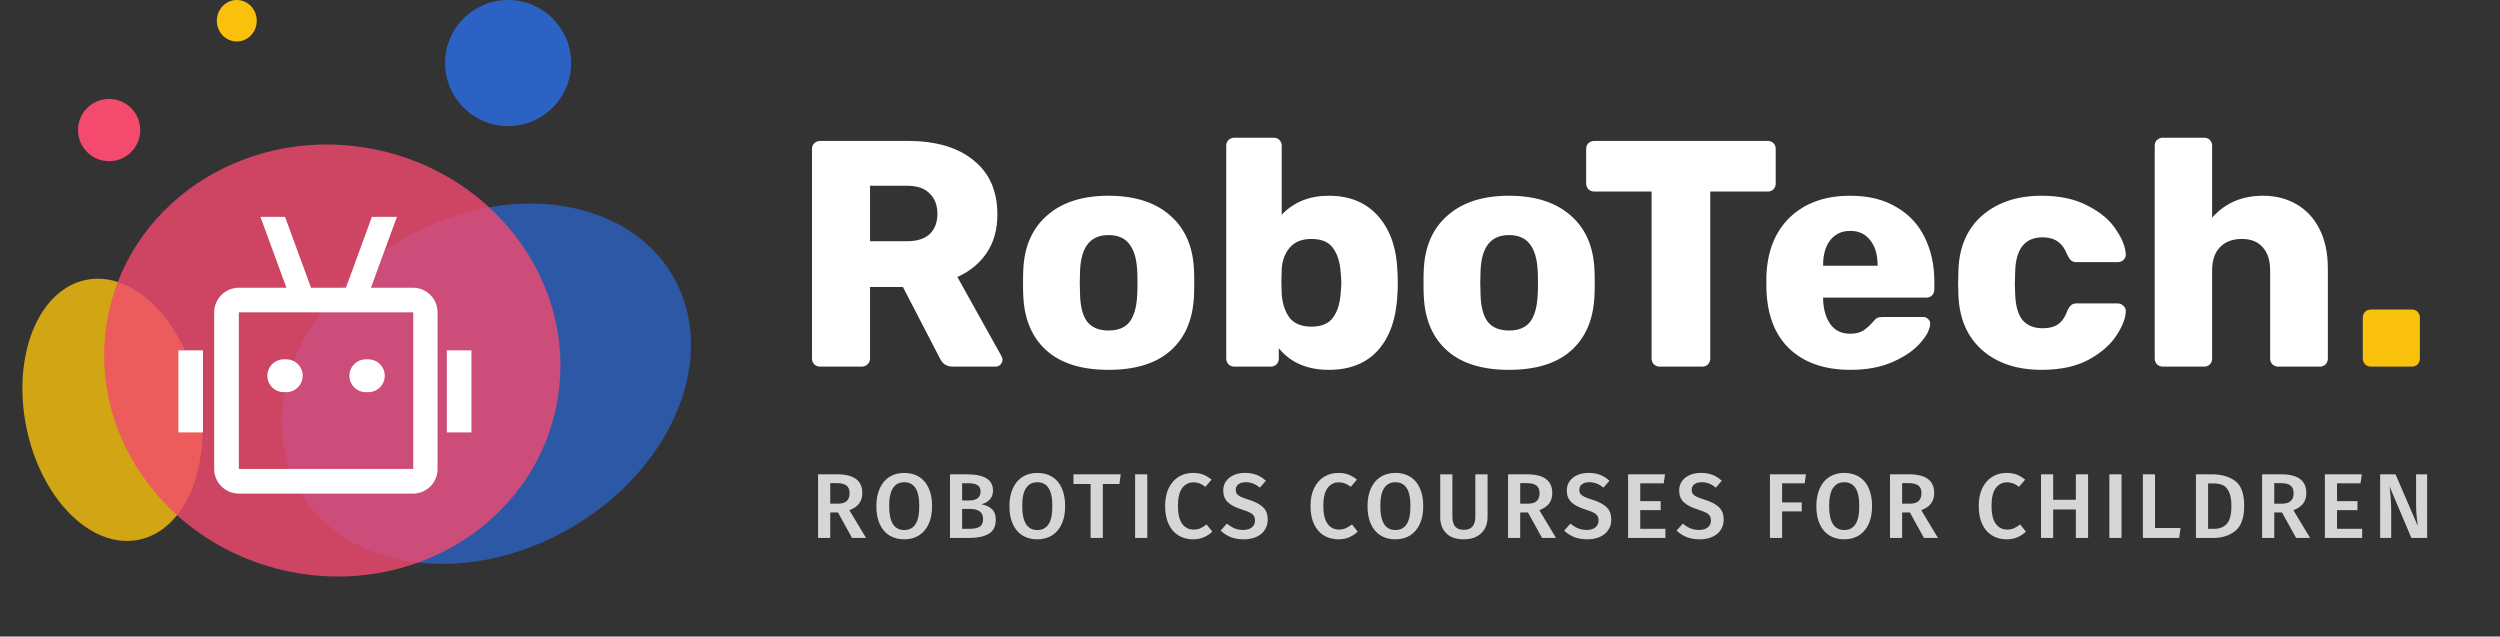<svg width="2714" height="691" viewBox="0 0 2714 691" fill="none" xmlns="http://www.w3.org/2000/svg">
<rect x="0" y="0" width="2714" height="691" fill="#333333" stroke="none"/>
<ellipse cx="528.014" cy="416.594" rx="233.838" ry="181.344" transform="rotate(-29.726 528.014 416.594)" fill="#2B62C3" fill-opacity="0.8"/>
<ellipse cx="122.002" cy="444.912" rx="143.937" ry="95.281" transform="rotate(-101.471 122.002 444.912)" fill="#F9C10C" fill-opacity="0.8"/>
<ellipse cx="360.741" cy="391.371" rx="233.838" ry="248.256" transform="rotate(-78.097 360.741 391.371)" fill="#F44A6E" fill-opacity="0.8"/>
<circle cx="118.459" cy="141.2" r="33.784" fill="#F44A6E"/>
<ellipse rx="21.657" ry="22.523" transform="matrix(-1 0 0 1 257.062 22.523)" fill="#F9C10C"/>
<circle r="68.435" transform="matrix(-1 0 0 1 551.592 68.435)" fill="#2B62C3"/>
<path d="M448.636 312.37H402.677L430.904 235.432H403.696L375.57 312.37H337.662L309.434 235.432H282.735L310.963 312.37H259.297C252.207 312.37 245.405 315.179 240.382 320.183C235.359 325.188 232.523 331.978 232.496 339.069V509.046C232.496 512.565 233.189 516.05 234.536 519.302C235.883 522.553 237.857 525.508 240.346 527.997C242.835 530.485 245.789 532.459 249.041 533.806C252.292 535.153 255.777 535.846 259.297 535.846H448.636C455.681 535.766 462.409 532.903 467.353 527.883C472.297 522.863 475.056 516.092 475.029 509.046V339.069C475.03 332.04 472.259 325.295 467.318 320.297C462.376 315.299 455.664 312.45 448.636 312.37ZM448.636 339.069V509.046H259.297V339.069H448.636Z" fill="white"/>
<path d="M220.367 380.35H193.668V469.414H220.367V380.35Z" fill="white"/>
<path d="M511.816 380.35H485.117V469.414H511.816V380.35Z" fill="white"/>
<path d="M309.429 390.129C311.878 389.944 314.338 390.266 316.656 391.075C318.974 391.885 321.1 393.164 322.901 394.834C324.702 396.503 326.138 398.526 327.12 400.777C328.103 403.027 328.61 405.456 328.61 407.911C328.61 410.367 328.103 412.796 327.12 415.046C326.138 417.296 324.702 419.32 322.901 420.989C321.1 422.658 318.974 423.938 316.656 424.748C314.338 425.557 311.878 425.879 309.429 425.694C306.981 425.879 304.521 425.557 302.203 424.748C299.884 423.938 297.759 422.658 295.958 420.989C294.157 419.32 292.721 417.296 291.738 415.046C290.756 412.796 290.249 410.367 290.249 407.911C290.249 405.456 290.756 403.027 291.738 400.777C292.721 398.526 294.157 396.503 295.958 394.834C297.759 393.164 299.884 391.885 302.203 391.075C304.521 390.266 306.981 389.944 309.429 390.129Z" fill="white"/>
<path d="M398.496 390.129C400.945 389.944 403.405 390.266 405.723 391.075C408.041 391.885 410.167 393.164 411.968 394.834C413.768 396.503 415.205 398.526 416.187 400.777C417.17 403.027 417.677 405.456 417.677 407.911C417.677 410.367 417.17 412.796 416.187 415.046C415.205 417.296 413.768 419.32 411.968 420.989C410.167 422.658 408.041 423.938 405.723 424.748C403.405 425.557 400.945 425.879 398.496 425.694C396.048 425.879 393.588 425.557 391.269 424.748C388.951 423.938 386.825 422.658 385.025 420.989C383.224 419.32 381.788 417.296 380.805 415.046C379.823 412.796 379.316 410.367 379.316 407.911C379.316 405.456 379.823 403.027 380.805 400.777C381.788 398.526 383.224 396.503 385.025 394.834C386.825 393.164 388.951 391.885 391.269 391.075C393.588 390.266 396.048 389.944 398.496 390.129Z" fill="white"/>
<path d="M890.25 398C887.917 398 885.817 397.183 883.95 395.55C882.317 393.683 881.5 391.583 881.5 389.25V161.75C881.5 159.183 882.317 157.083 883.95 155.45C885.817 153.817 887.917 153 890.25 153H985.45C1016.02 153 1039.82 160 1056.85 174C1074.12 187.767 1082.75 207.367 1082.75 232.8C1082.75 249.133 1078.9 263.017 1071.2 274.45C1063.5 285.883 1052.88 294.633 1039.35 300.7L1087.3 386.8C1088 388.2 1088.35 389.483 1088.35 390.65C1088.35 392.517 1087.53 394.267 1085.9 395.9C1084.5 397.3 1082.87 398 1081 398H1034.45C1027.68 398 1022.9 394.85 1020.1 388.55L980.2 311.55H944.5V389.25C944.5 391.817 943.567 393.917 941.7 395.55C940.067 397.183 937.967 398 935.4 398H890.25ZM984.75 261.85C995.483 261.85 1003.65 259.283 1009.25 254.15C1014.85 248.783 1017.65 241.433 1017.65 232.1C1017.65 222.767 1014.85 215.417 1009.25 210.05C1003.88 204.45 995.717 201.65 984.75 201.65H944.5V261.85H984.75ZM1203.35 401.5C1174.42 401.5 1152.13 394.617 1136.5 380.85C1120.87 367.083 1112.35 347.717 1110.95 322.75C1110.72 319.717 1110.6 314.467 1110.6 307C1110.6 299.533 1110.72 294.283 1110.95 291.25C1112.35 266.517 1121.1 247.267 1137.2 233.5C1153.3 219.5 1175.35 212.5 1203.35 212.5C1231.58 212.5 1253.75 219.5 1269.85 233.5C1285.95 247.267 1294.7 266.517 1296.1 291.25C1296.33 294.283 1296.45 299.533 1296.45 307C1296.45 314.467 1296.33 319.717 1296.1 322.75C1294.7 347.717 1286.18 367.083 1270.55 380.85C1254.92 394.617 1232.52 401.5 1203.35 401.5ZM1203.35 358.8C1213.62 358.8 1221.2 355.767 1226.1 349.7C1231 343.4 1233.8 333.833 1234.5 321C1234.73 318.667 1234.85 314 1234.85 307C1234.85 300 1234.73 295.333 1234.5 293C1233.8 280.4 1230.88 270.95 1225.75 264.65C1220.85 258.35 1213.38 255.2 1203.35 255.2C1183.98 255.2 1173.72 267.8 1172.55 293L1172.2 307L1172.55 321C1173.02 333.833 1175.7 343.4 1180.6 349.7C1185.73 355.767 1193.32 358.8 1203.35 358.8ZM1442.51 401.5C1419.18 401.5 1401.1 393.683 1388.26 378.05V389.25C1388.26 391.583 1387.45 393.683 1385.81 395.55C1384.18 397.183 1382.08 398 1379.51 398H1339.96C1337.63 398 1335.53 397.183 1333.66 395.55C1332.03 393.683 1331.21 391.583 1331.21 389.25V158.25C1331.21 155.683 1332.03 153.583 1333.66 151.95C1335.53 150.317 1337.63 149.5 1339.96 149.5H1382.66C1385.23 149.5 1387.33 150.317 1388.96 151.95C1390.6 153.583 1391.41 155.683 1391.41 158.25V233.15C1404.48 219.383 1421.51 212.5 1442.51 212.5C1465.15 212.5 1483 219.85 1496.06 234.55C1509.13 249.25 1516.13 269.2 1517.06 294.4C1517.3 297.433 1517.41 301.633 1517.41 307C1517.41 312.133 1517.3 316.217 1517.06 319.25C1515.9 345.383 1508.9 365.683 1496.06 380.15C1483.23 394.383 1465.38 401.5 1442.51 401.5ZM1423.61 354.6C1434.58 354.6 1442.4 351.333 1447.06 344.8C1451.96 338.267 1454.76 329.283 1455.46 317.85C1455.93 313.183 1456.16 309.567 1456.16 307C1456.16 304.433 1455.93 300.817 1455.46 296.15C1454.76 284.717 1451.96 275.733 1447.06 269.2C1442.4 262.667 1434.58 259.4 1423.61 259.4C1413.35 259.4 1405.53 262.55 1400.16 268.85C1394.8 275.15 1391.88 283.083 1391.41 292.65L1391.06 305.6L1391.41 318.9C1392.11 329.4 1394.91 338.033 1399.81 344.8C1404.95 351.333 1412.88 354.6 1423.61 354.6ZM1638.12 401.5C1609.18 401.5 1586.9 394.617 1571.27 380.85C1555.63 367.083 1547.12 347.717 1545.72 322.75C1545.48 319.717 1545.37 314.467 1545.37 307C1545.37 299.533 1545.48 294.283 1545.72 291.25C1547.12 266.517 1555.87 247.267 1571.97 233.5C1588.07 219.5 1610.12 212.5 1638.12 212.5C1666.35 212.5 1688.52 219.5 1704.62 233.5C1720.72 247.267 1729.47 266.517 1730.87 291.25C1731.1 294.283 1731.22 299.533 1731.22 307C1731.22 314.467 1731.1 319.717 1730.87 322.75C1729.47 347.717 1720.95 367.083 1705.32 380.85C1689.68 394.617 1667.28 401.5 1638.12 401.5ZM1638.12 358.8C1648.38 358.8 1655.97 355.767 1660.87 349.7C1665.77 343.4 1668.57 333.833 1669.27 321C1669.5 318.667 1669.62 314 1669.62 307C1669.62 300 1669.5 295.333 1669.27 293C1668.57 280.4 1665.65 270.95 1660.52 264.65C1655.62 258.35 1648.15 255.2 1638.12 255.2C1618.75 255.2 1608.48 267.8 1607.32 293L1606.97 307L1607.32 321C1607.78 333.833 1610.47 343.4 1615.37 349.7C1620.5 355.767 1628.08 358.8 1638.12 358.8ZM1801.72 398C1799.39 398 1797.29 397.183 1795.42 395.55C1793.79 393.683 1792.97 391.583 1792.97 389.25V207.95H1730.67C1728.34 207.95 1726.24 207.133 1724.37 205.5C1722.74 203.633 1721.92 201.533 1721.92 199.2V161.75C1721.92 159.183 1722.74 157.083 1724.37 155.45C1726.24 153.817 1728.34 153 1730.67 153H1918.97C1921.54 153 1923.64 153.817 1925.27 155.45C1926.9 157.083 1927.72 159.183 1927.72 161.75V199.2C1927.72 201.767 1926.9 203.867 1925.27 205.5C1923.64 207.133 1921.54 207.95 1918.97 207.95H1856.67V389.25C1856.67 391.583 1855.85 393.683 1854.22 395.55C1852.59 397.183 1850.49 398 1847.92 398H1801.72ZM2008.92 401.5C1980.92 401.5 1958.87 393.917 1942.77 378.75C1926.67 363.583 1918.27 341.533 1917.57 312.6V300.35C1918.5 272.817 1927.02 251.35 1943.12 235.95C1959.45 220.317 1981.27 212.5 2008.57 212.5C2028.4 212.5 2045.08 216.583 2058.62 224.75C2072.38 232.683 2082.65 243.65 2089.42 257.65C2096.42 271.65 2099.92 287.75 2099.92 305.95V314.35C2099.92 316.683 2099.1 318.783 2097.47 320.65C2095.83 322.283 2093.73 323.1 2091.17 323.1H1979.17V325.55C1979.63 336.517 1982.32 345.383 1987.22 352.15C1992.12 358.917 1999.23 362.3 2008.57 362.3C2014.4 362.3 2019.18 361.133 2022.92 358.8C2026.65 356.233 2030.03 353.2 2033.07 349.7C2035.17 347.133 2036.8 345.617 2037.97 345.15C2039.37 344.45 2041.47 344.1 2044.27 344.1H2087.67C2089.77 344.1 2091.52 344.8 2092.92 346.2C2094.55 347.367 2095.37 349 2095.37 351.1C2095.37 357.167 2091.87 364.167 2084.87 372.1C2078.1 380.033 2068.18 386.917 2055.12 392.75C2042.05 398.583 2026.65 401.5 2008.92 401.5ZM2038.32 288.45V287.75C2038.32 276.317 2035.63 267.333 2030.27 260.8C2025.13 254.033 2017.9 250.65 2008.57 250.65C1999.47 250.65 1992.23 254.033 1986.87 260.8C1981.73 267.333 1979.17 276.317 1979.17 287.75V288.45H2038.32ZM2216.38 401.5C2190.01 401.5 2168.66 394.5 2152.33 380.5C2135.99 366.267 2127.24 346.55 2126.08 321.35L2125.73 307.35L2126.08 293C2127.01 267.8 2135.64 248.083 2151.98 233.85C2168.54 219.617 2190.01 212.5 2216.38 212.5C2236.21 212.5 2252.89 216.117 2266.43 223.35C2280.19 230.35 2290.34 238.867 2296.88 248.9C2303.64 258.7 2307.26 267.683 2307.73 275.85C2307.96 278.183 2307.14 280.283 2305.28 282.15C2303.64 283.783 2301.54 284.6 2298.98 284.6H2254.53C2251.96 284.6 2249.98 284.017 2248.58 282.85C2247.18 281.683 2245.89 279.933 2244.73 277.6C2241.93 270.367 2238.31 265.233 2233.88 262.2C2229.68 259.167 2224.19 257.65 2217.43 257.65C2198.29 257.65 2188.38 270.017 2187.68 294.75L2187.33 308.05L2187.68 319.6C2188.14 332.2 2190.83 341.533 2195.73 347.6C2200.86 353.433 2208.09 356.35 2217.43 356.35C2224.66 356.35 2230.38 354.833 2234.58 351.8C2238.78 348.767 2242.16 343.633 2244.73 336.4C2245.89 334.067 2247.18 332.317 2248.58 331.15C2249.98 329.983 2251.96 329.4 2254.53 329.4H2298.98C2301.31 329.4 2303.29 330.217 2304.93 331.85C2306.79 333.25 2307.73 335.117 2307.73 337.45C2307.73 344.917 2304.46 353.667 2297.93 363.7C2291.63 373.733 2281.59 382.6 2267.83 390.3C2254.06 397.767 2236.91 401.5 2216.38 401.5ZM2347.92 398C2345.59 398 2343.49 397.183 2341.62 395.55C2339.99 393.683 2339.17 391.583 2339.17 389.25V158.25C2339.17 155.683 2339.99 153.583 2341.62 151.95C2343.49 150.317 2345.59 149.5 2347.92 149.5H2392.72C2395.29 149.5 2397.39 150.317 2399.02 151.95C2400.66 153.583 2401.47 155.683 2401.47 158.25V236.3C2415.47 220.433 2433.91 212.5 2456.77 212.5C2470.31 212.5 2482.32 215.533 2492.82 221.6C2503.56 227.667 2511.96 236.65 2518.02 248.55C2524.09 260.45 2527.12 274.8 2527.12 291.6V389.25C2527.12 391.583 2526.31 393.683 2524.67 395.55C2523.04 397.183 2520.94 398 2518.37 398H2473.22C2470.89 398 2468.79 397.183 2466.92 395.55C2465.29 393.683 2464.47 391.583 2464.47 389.25V293.7C2464.47 282.733 2461.79 274.333 2456.42 268.5C2451.29 262.433 2443.71 259.4 2433.67 259.4C2423.64 259.4 2415.71 262.433 2409.87 268.5C2404.27 274.333 2401.47 282.733 2401.47 293.7V389.25C2401.47 391.817 2400.66 393.917 2399.02 395.55C2397.39 397.183 2395.29 398 2392.72 398H2347.92Z" fill="white"/>
<path d="M2573.81 398C2571.48 398 2569.38 397.183 2567.51 395.55C2565.88 393.683 2565.06 391.583 2565.06 389.25V344.8C2565.06 342.233 2565.88 340.133 2567.51 338.5C2569.38 336.867 2571.48 336.05 2573.81 336.05H2618.26C2620.83 336.05 2622.93 336.867 2624.56 338.5C2626.19 340.133 2627.01 342.233 2627.01 344.8V389.25C2627.01 391.583 2626.19 393.683 2624.56 395.55C2622.93 397.183 2620.83 398 2618.26 398H2573.81Z" fill="#F9C10C"/>
<path d="M909.7 556.3H901.3V584H888.1V514.9H908.7C926.967 514.9 936.1 521.667 936.1 535.2C936.1 539.8 934.967 543.6 932.7 546.6C930.433 549.6 926.9 552.033 922.1 553.9L940.2 584H925L909.7 556.3ZM901.3 546.8H909.5C913.7 546.8 916.867 545.9 919 544.1C921.2 542.233 922.3 539.267 922.3 535.2C922.3 531.467 921.167 528.767 918.9 527.1C916.7 525.367 913.2 524.5 908.4 524.5H901.3V546.8ZM981.659 513.4C987.859 513.4 993.225 514.8 997.759 517.6C1002.29 520.4 1005.76 524.5 1008.16 529.9C1010.63 535.3 1011.86 541.8 1011.86 549.4C1011.86 556.933 1010.63 563.4 1008.16 568.8C1005.69 574.2 1002.19 578.333 997.659 581.2C993.125 584.067 987.792 585.5 981.659 585.5C975.459 585.5 970.092 584.1 965.559 581.3C961.025 578.5 957.525 574.4 955.059 569C952.592 563.6 951.359 557.1 951.359 549.5C951.359 542.033 952.592 535.6 955.059 530.2C957.525 524.733 961.025 520.567 965.559 517.7C970.159 514.833 975.525 513.4 981.659 513.4ZM981.659 523.5C976.325 523.5 972.259 525.6 969.459 529.8C966.659 533.933 965.259 540.5 965.259 549.5C965.259 566.767 970.725 575.4 981.659 575.4C986.992 575.4 991.025 573.333 993.759 569.2C996.559 565.067 997.959 558.467 997.959 549.4C997.959 540.4 996.559 533.833 993.759 529.7C991.025 525.567 986.992 523.5 981.659 523.5ZM1065.2 547.4C1069.93 548.267 1073.73 549.967 1076.6 552.5C1079.53 555.033 1081 558.9 1081 564.1C1081 571.3 1078.47 576.433 1073.4 579.5C1068.33 582.5 1061.23 584 1052.1 584H1031.3V514.9H1049.4C1068.47 514.9 1078 520.767 1078 532.5C1078 536.567 1076.77 539.9 1074.3 542.5C1071.83 545.033 1068.8 546.667 1065.2 547.4ZM1044.5 524.6V543.3H1052.6C1056.27 543.3 1059.17 542.5 1061.3 540.9C1063.43 539.233 1064.5 536.8 1064.5 533.6C1064.5 530.267 1063.37 527.933 1061.1 526.6C1058.9 525.267 1055.43 524.6 1050.7 524.6H1044.5ZM1052.2 574.1C1057.07 574.1 1060.77 573.367 1063.3 571.9C1065.9 570.433 1067.2 567.667 1067.2 563.6C1067.2 559.667 1065.97 556.833 1063.5 555.1C1061.1 553.367 1057.8 552.5 1053.6 552.5H1044.5V574.1H1052.2ZM1126.13 513.4C1132.33 513.4 1137.69 514.8 1142.23 517.6C1146.76 520.4 1150.23 524.5 1152.63 529.9C1155.09 535.3 1156.33 541.8 1156.33 549.4C1156.33 556.933 1155.09 563.4 1152.63 568.8C1150.16 574.2 1146.66 578.333 1142.13 581.2C1137.59 584.067 1132.26 585.5 1126.13 585.5C1119.93 585.5 1114.56 584.1 1110.03 581.3C1105.49 578.5 1101.99 574.4 1099.53 569C1097.06 563.6 1095.83 557.1 1095.83 549.5C1095.83 542.033 1097.06 535.6 1099.53 530.2C1101.99 524.733 1105.49 520.567 1110.03 517.7C1114.63 514.833 1119.99 513.4 1126.13 513.4ZM1126.13 523.5C1120.79 523.5 1116.73 525.6 1113.93 529.8C1111.13 533.933 1109.73 540.5 1109.73 549.5C1109.73 566.767 1115.19 575.4 1126.13 575.4C1131.46 575.4 1135.49 573.333 1138.23 569.2C1141.03 565.067 1142.43 558.467 1142.43 549.4C1142.43 540.4 1141.03 533.833 1138.23 529.7C1135.49 525.567 1131.46 523.5 1126.13 523.5ZM1216.65 514.9L1215.25 525.4H1197.25V584H1183.95V525.4H1165.35V514.9H1216.65ZM1245.48 514.9V584H1232.28V514.9H1245.48ZM1295.07 513.4C1299.27 513.4 1302.94 514 1306.07 515.2C1309.21 516.4 1312.27 518.233 1315.27 520.7L1308.57 528.5C1304.51 525.233 1300.24 523.6 1295.77 523.6C1290.64 523.6 1286.51 525.667 1283.37 529.8C1280.31 533.933 1278.77 540.433 1278.77 549.3C1278.77 557.967 1280.31 564.4 1283.37 568.6C1286.44 572.8 1290.57 574.9 1295.77 574.9C1298.51 574.9 1300.94 574.433 1303.07 573.5C1305.21 572.5 1307.47 571.1 1309.87 569.3L1316.07 577.1C1313.74 579.5 1310.77 581.5 1307.17 583.1C1303.64 584.7 1299.67 585.5 1295.27 585.5C1289.27 585.5 1283.97 584.1 1279.37 581.3C1274.77 578.5 1271.21 574.4 1268.67 569C1266.14 563.533 1264.87 556.967 1264.87 549.3C1264.87 541.767 1266.17 535.3 1268.77 529.9C1271.44 524.5 1275.04 520.4 1279.57 517.6C1284.17 514.8 1289.34 513.4 1295.07 513.4ZM1351.43 513.4C1356.3 513.4 1360.53 514.1 1364.13 515.5C1367.73 516.9 1371.1 519.033 1374.23 521.9L1367.73 529.4C1365.27 527.333 1362.77 525.833 1360.23 524.9C1357.77 523.967 1355.1 523.5 1352.23 523.5C1349.03 523.5 1346.43 524.233 1344.43 525.7C1342.5 527.1 1341.53 529.1 1341.53 531.7C1341.53 533.433 1341.9 534.867 1342.63 536C1343.43 537.133 1344.83 538.2 1346.83 539.2C1348.83 540.2 1351.8 541.3 1355.73 542.5C1362.53 544.633 1367.63 547.3 1371.03 550.5C1374.5 553.633 1376.23 558.233 1376.23 564.3C1376.23 568.433 1375.17 572.1 1373.03 575.3C1370.97 578.5 1367.97 581 1364.03 582.8C1360.1 584.6 1355.43 585.5 1350.03 585.5C1344.77 585.5 1340.03 584.667 1335.83 583C1331.7 581.267 1328.13 578.933 1325.13 576L1331.93 568.4C1334.6 570.667 1337.37 572.4 1340.23 573.6C1343.1 574.733 1346.27 575.3 1349.73 575.3C1353.53 575.3 1356.6 574.4 1358.93 572.6C1361.27 570.8 1362.43 568.267 1362.43 565C1362.43 563 1362.03 561.367 1361.23 560.1C1360.43 558.767 1359.07 557.6 1357.13 556.6C1355.2 555.533 1352.4 554.433 1348.73 553.3C1341.4 551.033 1336.1 548.3 1332.83 545.1C1329.57 541.9 1327.93 537.7 1327.93 532.5C1327.93 528.7 1328.93 525.367 1330.93 522.5C1332.93 519.633 1335.7 517.4 1339.23 515.8C1342.83 514.2 1346.9 513.4 1351.43 513.4ZM1452.89 513.4C1457.09 513.4 1460.76 514 1463.89 515.2C1467.02 516.4 1470.09 518.233 1473.09 520.7L1466.39 528.5C1462.32 525.233 1458.06 523.6 1453.59 523.6C1448.46 523.6 1444.32 525.667 1441.19 529.8C1438.12 533.933 1436.59 540.433 1436.59 549.3C1436.59 557.967 1438.12 564.4 1441.19 568.6C1444.26 572.8 1448.39 574.9 1453.59 574.9C1456.32 574.9 1458.76 574.433 1460.89 573.5C1463.02 572.5 1465.29 571.1 1467.69 569.3L1473.89 577.1C1471.56 579.5 1468.59 581.5 1464.99 583.1C1461.46 584.7 1457.49 585.5 1453.09 585.5C1447.09 585.5 1441.79 584.1 1437.19 581.3C1432.59 578.5 1429.02 574.4 1426.49 569C1423.96 563.533 1422.69 556.967 1422.69 549.3C1422.69 541.767 1423.99 535.3 1426.59 529.9C1429.26 524.5 1432.86 520.4 1437.39 517.6C1441.99 514.8 1447.16 513.4 1452.89 513.4ZM1514.87 513.4C1521.07 513.4 1526.44 514.8 1530.97 517.6C1535.51 520.4 1538.97 524.5 1541.37 529.9C1543.84 535.3 1545.07 541.8 1545.07 549.4C1545.07 556.933 1543.84 563.4 1541.37 568.8C1538.91 574.2 1535.41 578.333 1530.87 581.2C1526.34 584.067 1521.01 585.5 1514.87 585.5C1508.67 585.5 1503.31 584.1 1498.77 581.3C1494.24 578.5 1490.74 574.4 1488.27 569C1485.81 563.6 1484.57 557.1 1484.57 549.5C1484.57 542.033 1485.81 535.6 1488.27 530.2C1490.74 524.733 1494.24 520.567 1498.77 517.7C1503.37 514.833 1508.74 513.4 1514.87 513.4ZM1514.87 523.5C1509.54 523.5 1505.47 525.6 1502.67 529.8C1499.87 533.933 1498.47 540.5 1498.47 549.5C1498.47 566.767 1503.94 575.4 1514.87 575.4C1520.21 575.4 1524.24 573.333 1526.97 569.2C1529.77 565.067 1531.17 558.467 1531.17 549.4C1531.17 540.4 1529.77 533.833 1526.97 529.7C1524.24 525.567 1520.21 523.5 1514.87 523.5ZM1614.91 561.4C1614.91 566.067 1613.91 570.233 1611.91 573.9C1609.98 577.5 1607.05 580.333 1603.11 582.4C1599.25 584.467 1594.58 585.5 1589.11 585.5C1580.85 585.5 1574.51 583.333 1570.11 579C1565.71 574.6 1563.51 568.733 1563.51 561.4V514.9H1576.71V560.7C1576.71 565.567 1577.71 569.2 1579.71 571.6C1581.78 574 1584.91 575.2 1589.11 575.2C1593.38 575.2 1596.51 574 1598.51 571.6C1600.58 569.2 1601.61 565.567 1601.61 560.7V514.9H1614.91V561.4ZM1658.74 556.3H1650.34V584H1637.14V514.9H1657.74C1676.01 514.9 1685.14 521.667 1685.14 535.2C1685.14 539.8 1684.01 543.6 1681.74 546.6C1679.47 549.6 1675.94 552.033 1671.14 553.9L1689.24 584H1674.04L1658.74 556.3ZM1650.34 546.8H1658.54C1662.74 546.8 1665.91 545.9 1668.04 544.1C1670.24 542.233 1671.34 539.267 1671.34 535.2C1671.34 531.467 1670.21 528.767 1667.94 527.1C1665.74 525.367 1662.24 524.5 1657.44 524.5H1650.34V546.8ZM1724.39 513.4C1729.26 513.4 1733.49 514.1 1737.09 515.5C1740.69 516.9 1744.06 519.033 1747.19 521.9L1740.69 529.4C1738.22 527.333 1735.72 525.833 1733.19 524.9C1730.72 523.967 1728.06 523.5 1725.19 523.5C1721.99 523.5 1719.39 524.233 1717.39 525.7C1715.46 527.1 1714.49 529.1 1714.49 531.7C1714.49 533.433 1714.86 534.867 1715.59 536C1716.39 537.133 1717.79 538.2 1719.79 539.2C1721.79 540.2 1724.76 541.3 1728.69 542.5C1735.49 544.633 1740.59 547.3 1743.99 550.5C1747.46 553.633 1749.19 558.233 1749.19 564.3C1749.19 568.433 1748.12 572.1 1745.99 575.3C1743.92 578.5 1740.92 581 1736.99 582.8C1733.06 584.6 1728.39 585.5 1722.99 585.5C1717.72 585.5 1712.99 584.667 1708.79 583C1704.66 581.267 1701.09 578.933 1698.09 576L1704.89 568.4C1707.56 570.667 1710.32 572.4 1713.19 573.6C1716.06 574.733 1719.22 575.3 1722.69 575.3C1726.49 575.3 1729.56 574.4 1731.89 572.6C1734.22 570.8 1735.39 568.267 1735.39 565C1735.39 563 1734.99 561.367 1734.19 560.1C1733.39 558.767 1732.02 557.6 1730.09 556.6C1728.16 555.533 1725.36 554.433 1721.69 553.3C1714.36 551.033 1709.06 548.3 1705.79 545.1C1702.52 541.9 1700.89 537.7 1700.89 532.5C1700.89 528.7 1701.89 525.367 1703.89 522.5C1705.89 519.633 1708.66 517.4 1712.19 515.8C1715.79 514.2 1719.86 513.4 1724.39 513.4ZM1807.55 514.9L1806.15 524.7H1780.65V544H1802.85V553.8H1780.65V574.1H1807.95V584H1767.45V514.9H1807.55ZM1846.4 513.4C1851.27 513.4 1855.5 514.1 1859.1 515.5C1862.7 516.9 1866.07 519.033 1869.2 521.9L1862.7 529.4C1860.23 527.333 1857.73 525.833 1855.2 524.9C1852.73 523.967 1850.07 523.5 1847.2 523.5C1844 523.5 1841.4 524.233 1839.4 525.7C1837.47 527.1 1836.5 529.1 1836.5 531.7C1836.5 533.433 1836.87 534.867 1837.6 536C1838.4 537.133 1839.8 538.2 1841.8 539.2C1843.8 540.2 1846.77 541.3 1850.7 542.5C1857.5 544.633 1862.6 547.3 1866 550.5C1869.47 553.633 1871.2 558.233 1871.2 564.3C1871.2 568.433 1870.13 572.1 1868 575.3C1865.93 578.5 1862.93 581 1859 582.8C1855.07 584.6 1850.4 585.5 1845 585.5C1839.73 585.5 1835 584.667 1830.8 583C1826.67 581.267 1823.1 578.933 1820.1 576L1826.9 568.4C1829.57 570.667 1832.33 572.4 1835.2 573.6C1838.07 574.733 1841.23 575.3 1844.7 575.3C1848.5 575.3 1851.57 574.4 1853.9 572.6C1856.23 570.8 1857.4 568.267 1857.4 565C1857.4 563 1857 561.367 1856.2 560.1C1855.4 558.767 1854.03 557.6 1852.1 556.6C1850.17 555.533 1847.37 554.433 1843.7 553.3C1836.37 551.033 1831.07 548.3 1827.8 545.1C1824.53 541.9 1822.9 537.7 1822.9 532.5C1822.9 528.7 1823.9 525.367 1825.9 522.5C1827.9 519.633 1830.67 517.4 1834.2 515.8C1837.8 514.2 1841.87 513.4 1846.4 513.4ZM1921.46 584V514.9H1960.56L1959.16 524.7H1934.66V545.4H1955.96V555.2H1934.66V584H1921.46ZM2002.12 513.4C2008.32 513.4 2013.69 514.8 2018.22 517.6C2022.76 520.4 2026.22 524.5 2028.62 529.9C2031.09 535.3 2032.32 541.8 2032.32 549.4C2032.32 556.933 2031.09 563.4 2028.62 568.8C2026.16 574.2 2022.66 578.333 2018.12 581.2C2013.59 584.067 2008.26 585.5 2002.12 585.5C1995.92 585.5 1990.56 584.1 1986.02 581.3C1981.49 578.5 1977.99 574.4 1975.52 569C1973.06 563.6 1971.82 557.1 1971.82 549.5C1971.82 542.033 1973.06 535.6 1975.52 530.2C1977.99 524.733 1981.49 520.567 1986.02 517.7C1990.62 514.833 1995.99 513.4 2002.12 513.4ZM2002.12 523.5C1996.79 523.5 1992.72 525.6 1989.92 529.8C1987.12 533.933 1985.72 540.5 1985.72 549.5C1985.72 566.767 1991.19 575.4 2002.12 575.4C2007.46 575.4 2011.49 573.333 2014.22 569.2C2017.02 565.067 2018.42 558.467 2018.42 549.4C2018.42 540.4 2017.02 533.833 2014.22 529.7C2011.49 525.567 2007.46 523.5 2002.12 523.5ZM2073.36 556.3H2064.96V584H2051.76V514.9H2072.36C2090.63 514.9 2099.76 521.667 2099.76 535.2C2099.76 539.8 2098.63 543.6 2096.36 546.6C2094.1 549.6 2090.56 552.033 2085.76 553.9L2103.86 584H2088.66L2073.36 556.3ZM2064.96 546.8H2073.16C2077.36 546.8 2080.53 545.9 2082.66 544.1C2084.86 542.233 2085.96 539.267 2085.96 535.2C2085.96 531.467 2084.83 528.767 2082.56 527.1C2080.36 525.367 2076.86 524.5 2072.06 524.5H2064.96V546.8ZM2178.3 513.4C2182.5 513.4 2186.16 514 2189.3 515.2C2192.43 516.4 2195.5 518.233 2198.5 520.7L2191.8 528.5C2187.73 525.233 2183.46 523.6 2179 523.6C2173.86 523.6 2169.73 525.667 2166.6 529.8C2163.53 533.933 2162 540.433 2162 549.3C2162 557.967 2163.53 564.4 2166.6 568.6C2169.66 572.8 2173.8 574.9 2179 574.9C2181.73 574.9 2184.16 574.433 2186.3 573.5C2188.43 572.5 2190.7 571.1 2193.1 569.3L2199.3 577.1C2196.96 579.5 2194 581.5 2190.4 583.1C2186.86 584.7 2182.9 585.5 2178.5 585.5C2172.5 585.5 2167.2 584.1 2162.6 581.3C2158 578.5 2154.43 574.4 2151.9 569C2149.36 563.533 2148.1 556.967 2148.1 549.3C2148.1 541.767 2149.4 535.3 2152 529.9C2154.66 524.5 2158.26 520.4 2162.8 517.6C2167.4 514.8 2172.56 513.4 2178.3 513.4ZM2253.53 584V553.1H2228.93V584H2215.73V514.9H2228.93V542.6H2253.53V514.9H2266.83V584H2253.53ZM2303.12 514.9V584H2289.92V514.9H2303.12ZM2339.51 514.9V573.2H2367.21L2365.71 584H2326.31V514.9H2339.51ZM2400.9 514.9C2411.63 514.9 2420.2 517.333 2426.6 522.2C2433.07 527.067 2436.3 536.033 2436.3 549.1C2436.3 561.9 2433.13 570.933 2426.8 576.2C2420.47 581.4 2412.43 584 2402.7 584H2383.9V514.9H2400.9ZM2397.1 524.8V574.1H2403.6C2409.47 574.1 2414.07 572.3 2417.4 568.7C2420.73 565.033 2422.4 558.5 2422.4 549.1C2422.4 542.567 2421.53 537.533 2419.8 534C2418.13 530.4 2415.9 527.967 2413.1 526.7C2410.37 525.433 2407.07 524.8 2403.2 524.8H2397.1ZM2477.34 556.3H2468.94V584H2455.74V514.9H2476.34C2494.61 514.9 2503.74 521.667 2503.74 535.2C2503.74 539.8 2502.61 543.6 2500.34 546.6C2498.08 549.6 2494.54 552.033 2489.74 553.9L2507.84 584H2492.64L2477.34 556.3ZM2468.94 546.8H2477.14C2481.34 546.8 2484.51 545.9 2486.64 544.1C2488.84 542.233 2489.94 539.267 2489.94 535.2C2489.94 531.467 2488.81 528.767 2486.54 527.1C2484.34 525.367 2480.84 524.5 2476.04 524.5H2468.94V546.8ZM2563.98 514.9L2562.58 524.7H2537.08V544H2559.28V553.8H2537.08V574.1H2564.38V584H2523.88V514.9H2563.98ZM2634.9 584H2617.8L2594.1 528.1C2594.7 533.033 2595.14 537.5 2595.4 541.5C2595.74 545.5 2595.9 550.267 2595.9 555.8V584H2583.9V514.9H2600.6L2624.7 570.9C2624.3 568.233 2623.9 564.733 2623.5 560.4C2623.1 556 2622.9 551.633 2622.9 547.3V514.9H2634.9V584Z" fill="white" fill-opacity="0.8"/>
</svg>
